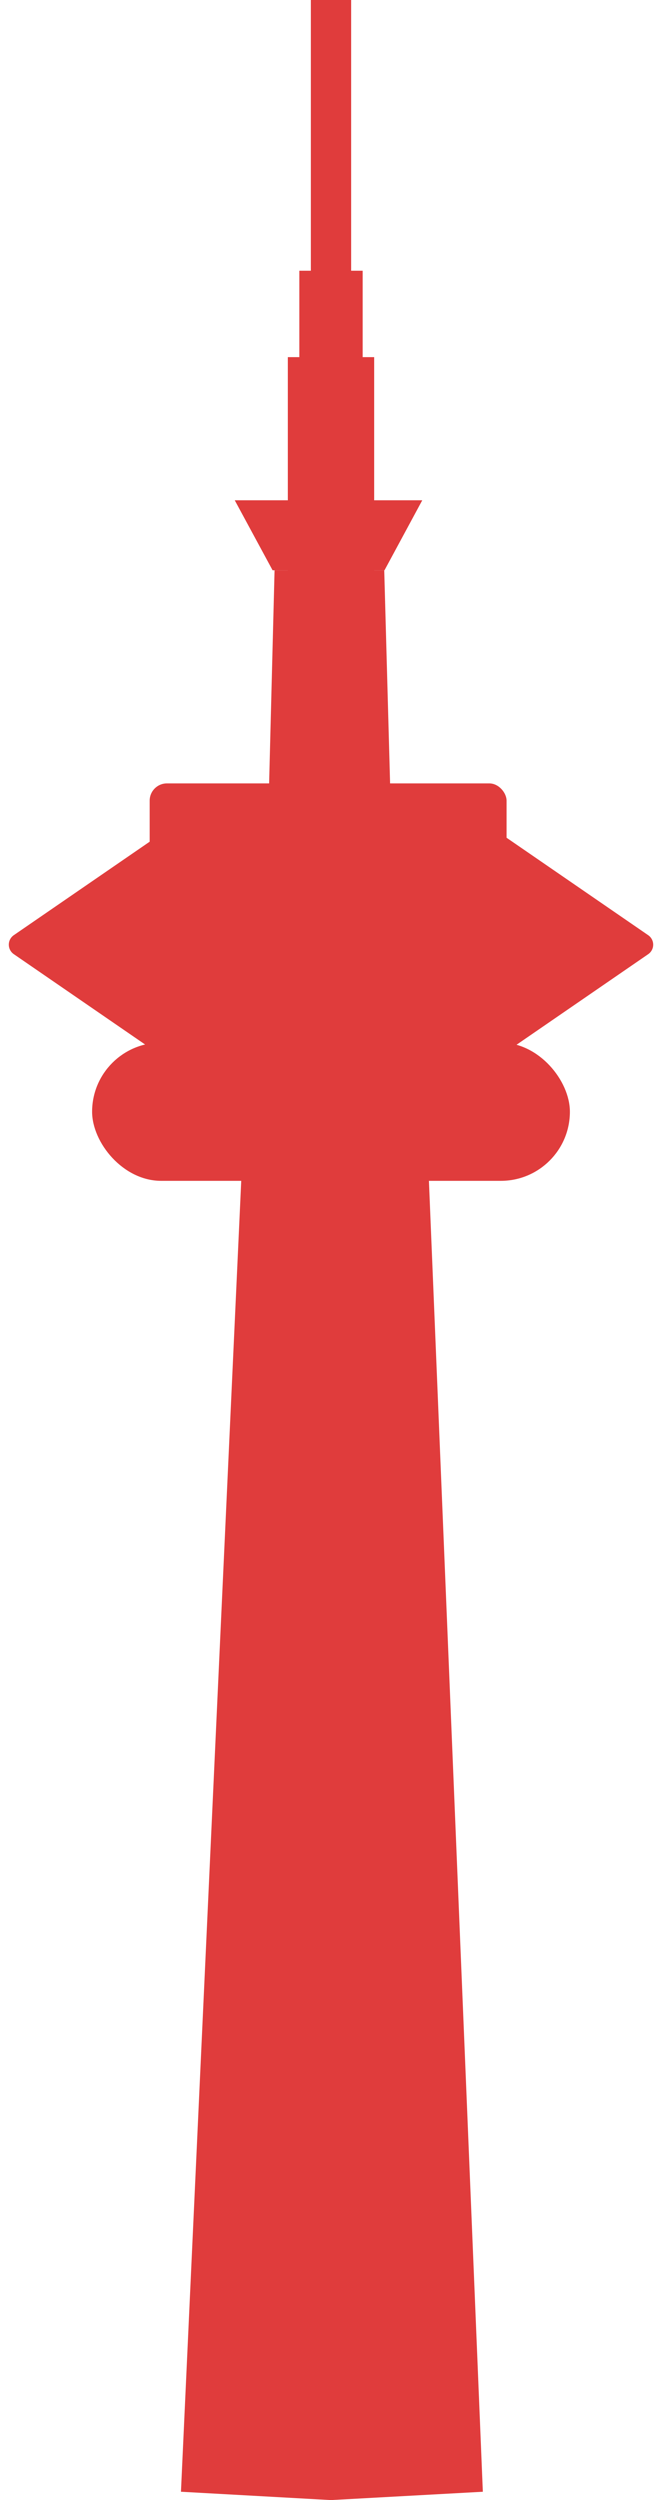 <svg xmlns="http://www.w3.org/2000/svg" xmlns:xlink="http://www.w3.org/1999/xlink" width="115" height="434.02" viewBox="0 0 115 434.02">
  <defs>
    <style>
      .cls-1 {
        clip-path: url(#clip-tower);
      }

      .cls-2 {
        fill: #e03c3c;
      }
    </style>
    <clipPath id="clip-tower">
      <rect width="115" height="434.02"/>
    </clipPath>
  </defs>
  <g id="tower" class="cls-1">
    <g id="Group_11" data-name="Group 11" transform="translate(-193 -66)">
      <rect id="Rectangle_6" data-name="Rectangle 6" class="cls-2" width="7" height="54" transform="translate(247 66)"/>
      <rect id="Rectangle_8" data-name="Rectangle 8" class="cls-2" width="11" height="38" transform="translate(245 113)"/>
      <path id="Path_1" data-name="Path 1" class="cls-2" d="M11.368,0H43.1l9.779,237.577L26.49,239.025.436,237.577Z" transform="translate(223.999 261)"/>
      <path id="Path_2" data-name="Path 2" class="cls-2" d="M32.575,0H0L6.572,12.148H26.016Z" transform="translate(233.779 152.852)"/>
      <rect id="Rectangle_9" data-name="Rectangle 9" class="cls-2" width="62" height="59" rx="3" transform="translate(219 202)"/>
      <path id="Polygon_1" data-name="Polygon 1" class="cls-2" d="M20.352,2.4a2,2,0,0,1,3.3,0l18.2,26.47A2,2,0,0,1,40.2,32H3.8a2,2,0,0,1-1.648-3.133Z" transform="translate(193 252) rotate(-90)"/>
      <rect id="Rectangle_11" data-name="Rectangle 11" class="cls-2" width="83" height="24" rx="12" transform="translate(209 247)"/>
      <rect id="Rectangle_7" data-name="Rectangle 7" class="cls-2" width="15" height="51" transform="translate(243 128)"/>
      <path id="Path_3" data-name="Path 3" class="cls-2" d="M.235,0H19.287l1.187,43.137H-.868Z" transform="translate(240.461 165)"/>
      <path id="Polygon_2" data-name="Polygon 2" class="cls-2" d="M20.352,2.4a2,2,0,0,1,3.3,0l18.2,26.47A2,2,0,0,1,40.2,32H3.8a2,2,0,0,1-1.648-3.133Z" transform="translate(308 208) rotate(90)"/>
    </g>
  </g>
</svg>
